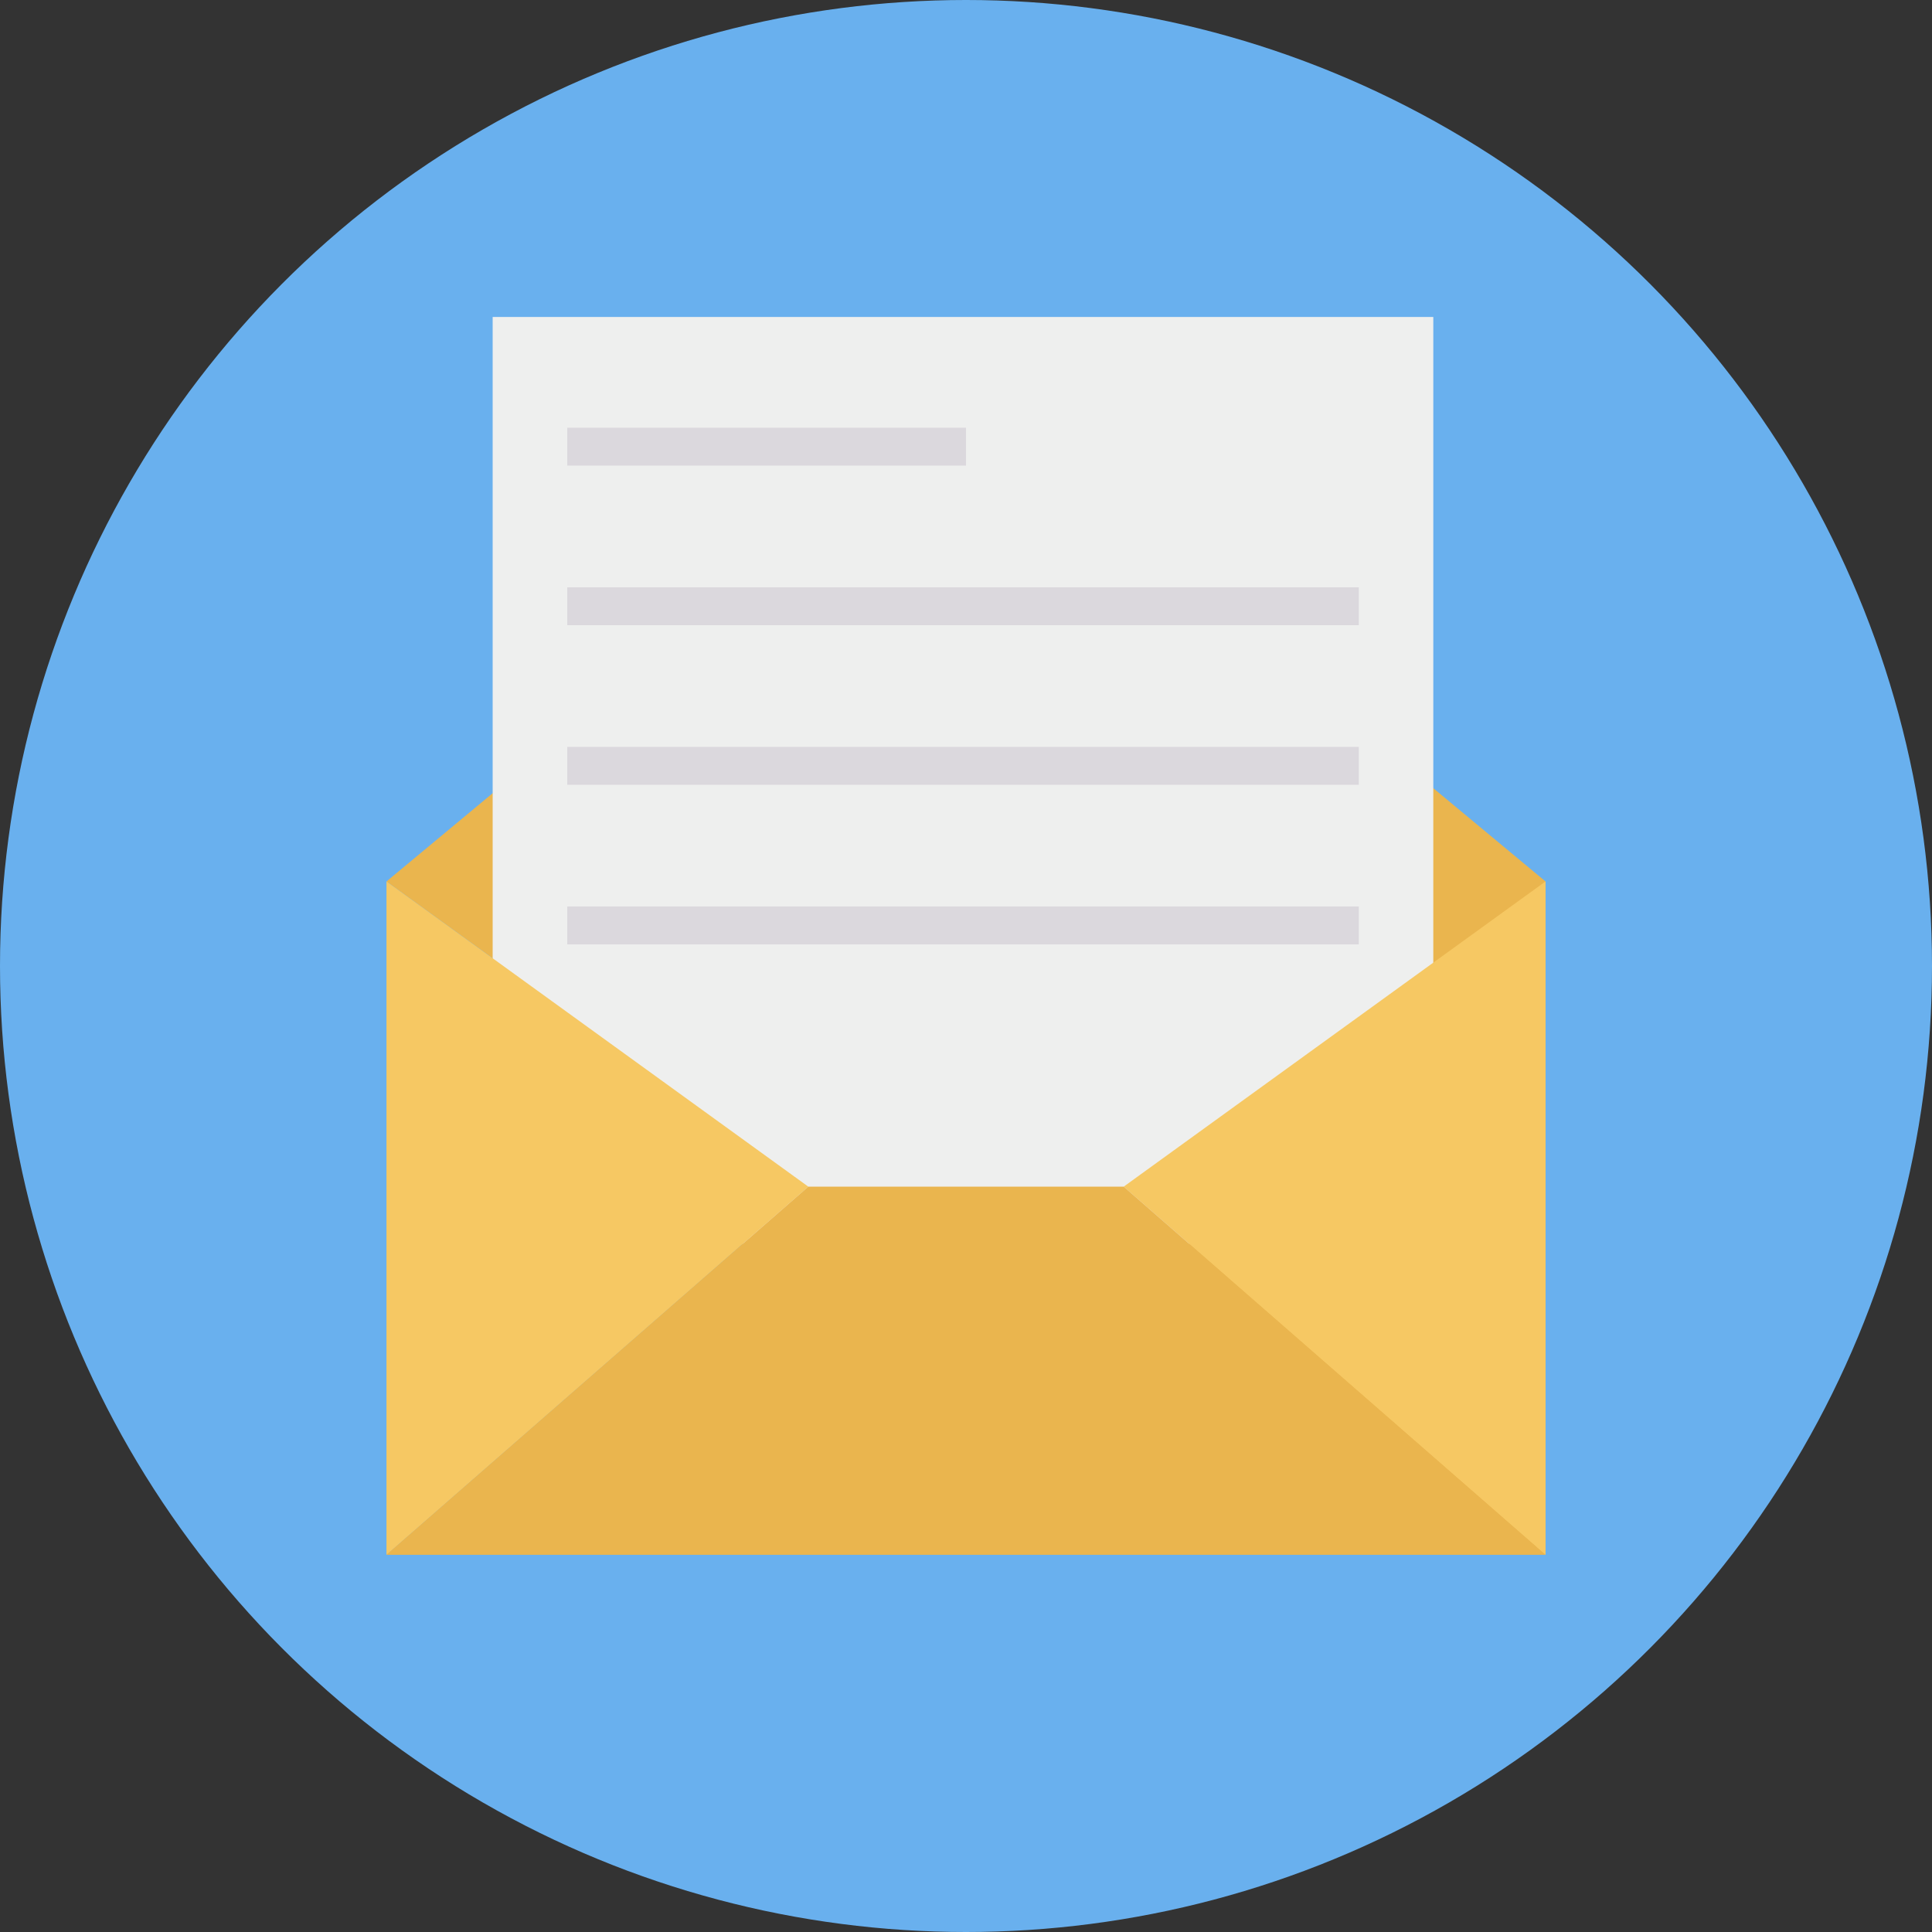 <svg height="512" viewBox="0 0 128 128" width="512" xmlns="http://www.w3.org/2000/svg"><rect x="0" y="0" width="128" height="128" fill="#333333" stroke="none"/><g id="Circle_Grid" data-name="Circle Grid"><circle cx="64" cy="64" fill="#69b0ee" r="64"/></g><g id="icon"><path d="m102.395 58.398v44.602h-76.774l27.932-24.381-27.948-20.221 38.395-31.899z" fill="#eab54e"/><path d="m32.64 21h62.32v61.411h-62.32z" fill="#eeefee"/><g fill="#dbd8dd"><path d="m37.583 60.058h52.442v2.51h-52.442z"/><path d="m37.583 49.484h52.442v2.51h-52.442z"/><path d="m37.583 38.91h52.442v2.51h-52.442z"/><path d="m37.583 28.336h26.417v2.51h-26.417z"/></g><path d="m74.447 78.619 27.932 24.381h.016v-44.602z" fill="#f6c863"/><path d="m53.553 78.619-27.932 24.381h-.016v-44.602z" fill="#f6c863"/><path d="m102.379 103h-76.758l27.932-24.381h20.894z" fill="#eab54e"/></g></svg>